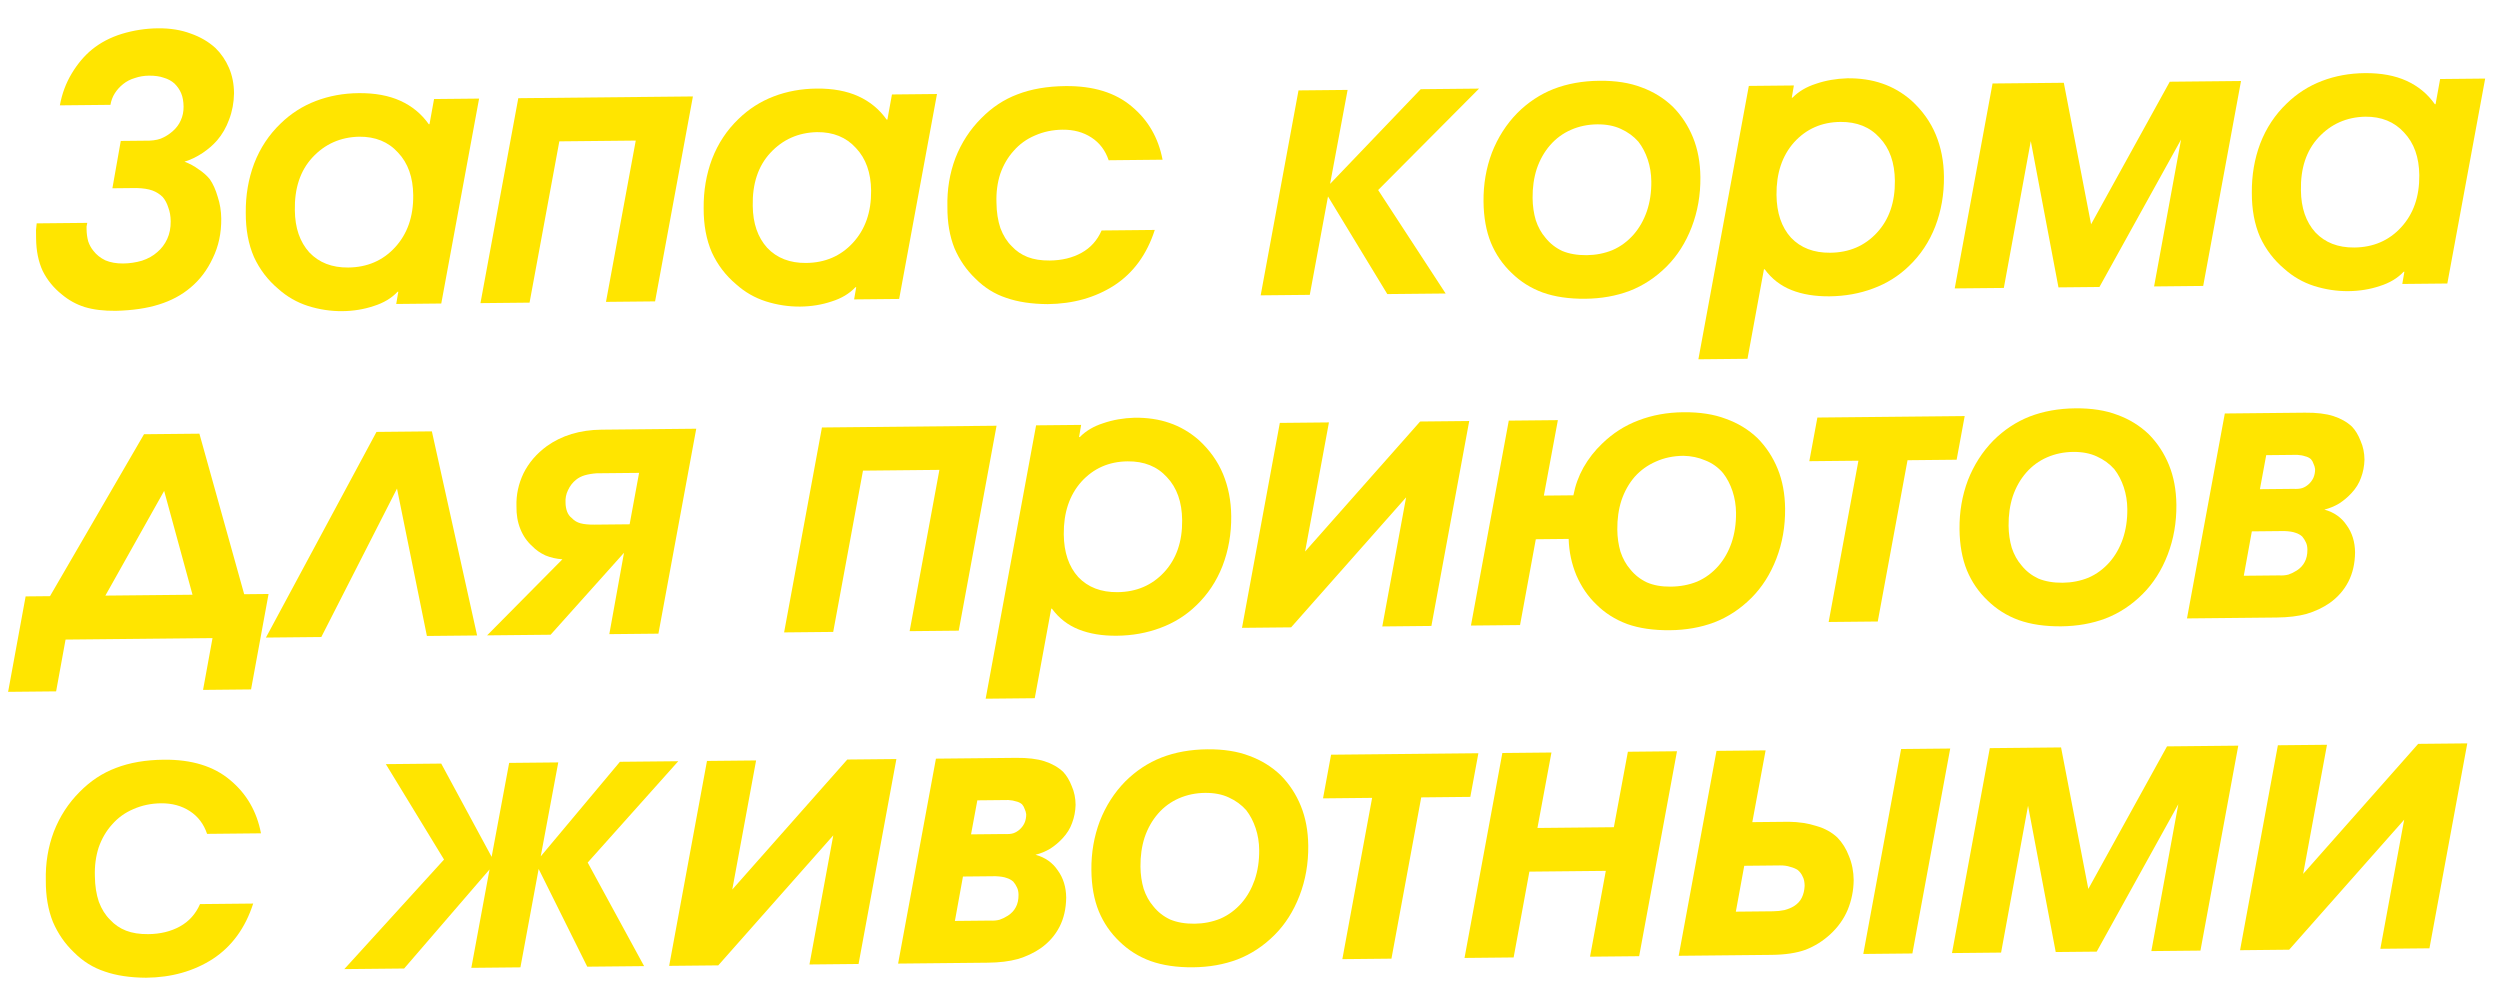 <svg width="235" height="93" viewBox="0 0 235 93" fill="none" xmlns="http://www.w3.org/2000/svg">
<path d="M5.628 9.903C5.825 8.813 6.197 7.815 6.743 6.907C7.29 5.999 7.918 5.252 8.63 4.667C9.433 4.011 10.377 3.515 11.461 3.181C12.568 2.846 13.7 2.672 14.857 2.661C15.991 2.65 17.011 2.813 17.916 3.151C18.822 3.466 19.602 3.921 20.256 4.516C20.793 5.043 21.216 5.663 21.524 6.378C21.832 7.092 21.99 7.888 21.999 8.768C21.984 9.647 21.831 10.47 21.537 11.236C21.267 11.98 20.892 12.631 20.412 13.191C20.023 13.635 19.564 14.033 19.035 14.385C18.506 14.738 17.942 15.009 17.343 15.2C17.83 15.381 18.272 15.619 18.669 15.916C19.088 16.189 19.438 16.498 19.719 16.843C20.024 17.279 20.273 17.832 20.465 18.501C20.679 19.147 20.79 19.828 20.797 20.546C20.811 21.911 20.546 23.151 20.001 24.267C19.48 25.383 18.784 26.304 17.912 27.03C17.086 27.733 16.096 28.263 14.943 28.622C13.812 28.98 12.461 29.179 10.888 29.217C9.754 29.229 8.781 29.111 7.969 28.865C7.18 28.618 6.458 28.22 5.805 27.672C5.035 27.055 4.438 26.32 4.013 25.468C3.611 24.593 3.404 23.577 3.393 22.42C3.389 22.096 3.387 21.83 3.385 21.622C3.405 21.39 3.426 21.182 3.448 20.996L8.202 20.949C8.18 21.065 8.158 21.181 8.136 21.297C8.137 21.389 8.138 21.482 8.139 21.574C8.143 21.945 8.193 22.314 8.289 22.683C8.408 23.029 8.573 23.329 8.784 23.581C9.065 23.948 9.438 24.245 9.903 24.472C10.391 24.676 10.948 24.774 11.572 24.768C12.174 24.762 12.763 24.675 13.34 24.507C13.916 24.317 14.4 24.046 14.79 23.695C15.18 23.367 15.488 22.959 15.714 22.471C15.941 21.982 16.051 21.426 16.045 20.801C16.04 20.316 15.966 19.888 15.824 19.519C15.704 19.127 15.527 18.793 15.293 18.518C15.013 18.243 14.687 18.038 14.315 17.903C13.944 17.768 13.445 17.692 12.82 17.675L10.565 17.698L11.353 13.247L13.574 13.225C14.199 13.242 14.708 13.179 15.1 13.036C15.514 12.87 15.894 12.635 16.238 12.331C16.582 12.026 16.833 11.688 16.991 11.317C17.173 10.921 17.261 10.492 17.256 10.03C17.251 9.544 17.178 9.128 17.036 8.782C16.893 8.437 16.682 8.127 16.402 7.852C16.121 7.6 15.784 7.418 15.39 7.306C15.018 7.171 14.555 7.106 13.999 7.112C13.537 7.117 13.098 7.19 12.683 7.333C12.267 7.453 11.899 7.642 11.578 7.9C11.256 8.158 10.993 8.449 10.788 8.775C10.583 9.101 10.448 9.461 10.382 9.855L5.628 9.903Z" fill="#FFE500"/>
<path d="M45.035 9.267L41.479 28.53L37.245 28.573L37.441 27.425L37.372 27.426C36.8 28.033 36.052 28.48 35.129 28.767C34.207 29.077 33.225 29.238 32.184 29.248C31.097 29.259 30.019 29.096 28.951 28.76C27.907 28.423 26.976 27.888 26.159 27.156C25.179 26.333 24.417 25.334 23.873 24.159C23.352 22.961 23.095 21.576 23.102 20.002C23.086 18.359 23.348 16.818 23.889 15.378C24.453 13.915 25.285 12.657 26.385 11.605C27.348 10.669 28.451 9.964 29.696 9.489C30.941 9.014 32.281 8.769 33.715 8.755C35.242 8.74 36.552 8.981 37.644 9.479C38.737 9.977 39.623 10.709 40.304 11.674L40.373 11.673L40.801 9.309L45.035 9.267ZM33.756 12.85C31.998 12.891 30.535 13.542 29.367 14.803C28.223 16.041 27.672 17.701 27.716 19.782C27.733 21.425 28.186 22.74 29.075 23.726C29.987 24.688 31.206 25.162 32.733 25.147C34.515 25.129 35.978 24.501 37.122 23.264C38.29 22.003 38.864 20.366 38.843 18.353C38.827 16.664 38.35 15.326 37.415 14.341C36.503 13.332 35.283 12.835 33.756 12.85Z" fill="#FFE500"/>
<path d="M48.719 9.23L65.134 9.066L61.578 28.33L56.962 28.376L59.761 13.215L52.577 13.287L49.778 28.448L45.163 28.494L48.719 9.23Z" fill="#FFE500"/>
<path d="M88.077 8.837L84.52 28.101L80.287 28.143L80.483 26.996L80.414 26.997C79.841 27.604 79.094 28.051 78.171 28.338C77.249 28.648 76.267 28.808 75.226 28.819C74.138 28.829 73.061 28.667 71.993 28.33C70.948 27.994 70.018 27.459 69.201 26.727C68.221 25.904 67.459 24.905 66.915 23.73C66.394 22.532 66.137 21.146 66.144 19.573C66.128 17.93 66.39 16.389 66.931 14.949C67.495 13.485 68.327 12.228 69.427 11.175C70.39 10.24 71.493 9.535 72.738 9.06C73.983 8.585 75.322 8.34 76.757 8.326C78.284 8.31 79.594 8.552 80.686 9.05C81.779 9.548 82.665 10.28 83.346 11.245L83.415 11.244L83.843 8.88L88.077 8.837ZM76.798 12.421C75.04 12.461 73.577 13.112 72.409 14.373C71.265 15.611 70.714 17.271 70.758 19.353C70.775 20.996 71.227 22.31 72.117 23.296C73.028 24.259 74.248 24.733 75.775 24.718C77.556 24.7 79.019 24.072 80.164 22.834C81.332 21.573 81.905 19.936 81.885 17.923C81.868 16.234 81.392 14.897 80.457 13.911C79.544 12.902 78.325 12.405 76.798 12.421Z" fill="#FFE500"/>
<path d="M103.551 21.664L108.549 21.614C107.808 23.912 106.541 25.649 104.748 26.823C102.955 27.975 100.866 28.563 98.483 28.587C96.979 28.578 95.682 28.383 94.59 28.001C93.499 27.641 92.533 27.038 91.691 26.19C90.85 25.389 90.193 24.435 89.719 23.329C89.268 22.2 89.047 20.906 89.056 19.448C89.016 17.829 89.267 16.299 89.808 14.859C90.372 13.419 91.181 12.173 92.235 11.121C93.243 10.093 94.381 9.341 95.649 8.866C96.94 8.367 98.441 8.109 100.153 8.092C102.768 8.066 104.845 8.705 106.385 10.008C107.925 11.289 108.89 12.957 109.281 15.012L104.214 15.063C103.904 14.14 103.365 13.428 102.596 12.927C101.828 12.426 100.923 12.18 99.882 12.191C98.956 12.2 98.09 12.382 97.284 12.737C96.501 13.069 95.834 13.55 95.285 14.18C94.736 14.787 94.315 15.509 94.023 16.345C93.753 17.18 93.635 18.084 93.668 19.055C93.677 19.934 93.8 20.732 94.039 21.446C94.3 22.138 94.653 22.701 95.097 23.137C95.518 23.595 96.019 23.937 96.6 24.163C97.18 24.388 97.876 24.497 98.686 24.489C99.819 24.478 100.812 24.236 101.663 23.765C102.515 23.294 103.144 22.593 103.551 21.664Z" fill="#FFE500"/>
<path d="M118.503 27.762L122.06 8.498L126.675 8.452L125.028 17.285L133.547 8.384L139.03 8.329L129.546 17.864L135.89 27.589L130.407 27.643L124.832 18.467L123.119 27.716L118.503 27.762Z" fill="#FFE500"/>
<path d="M150.34 7.592C151.867 7.576 153.188 7.783 154.303 8.212C155.418 8.617 156.396 9.22 157.237 10.022C158.055 10.847 158.689 11.812 159.14 12.918C159.591 14.024 159.823 15.272 159.837 16.66C159.853 18.326 159.58 19.89 159.016 21.354C158.452 22.817 157.666 24.051 156.658 25.056C155.627 26.085 154.466 26.848 153.175 27.347C151.907 27.822 150.522 28.068 149.018 28.083C147.491 28.098 146.158 27.903 145.02 27.498C143.906 27.092 142.928 26.477 142.087 25.653C141.246 24.851 140.6 23.909 140.149 22.826C139.699 21.72 139.466 20.426 139.451 18.946C139.435 17.326 139.697 15.796 140.238 14.356C140.803 12.916 141.6 11.67 142.631 10.619C143.639 9.614 144.777 8.862 146.044 8.363C147.335 7.865 148.767 7.607 150.34 7.592ZM150.138 11.689C149.259 11.698 148.439 11.868 147.679 12.2C146.919 12.531 146.264 13.012 145.715 13.642C145.166 14.273 144.745 15.017 144.453 15.876C144.184 16.712 144.054 17.627 144.064 18.622C144.072 19.362 144.171 20.055 144.363 20.701C144.577 21.347 144.884 21.899 145.281 22.358C145.703 22.886 146.228 23.298 146.856 23.592C147.506 23.863 148.271 23.994 149.15 23.986C150.006 23.977 150.815 23.819 151.575 23.51C152.335 23.179 153.002 22.686 153.573 22.033C154.1 21.426 154.509 20.704 154.801 19.869C155.094 19.009 155.235 18.071 155.224 17.053C155.217 16.336 155.106 15.654 154.892 15.008C154.677 14.363 154.382 13.799 154.007 13.317C153.562 12.812 153.015 12.412 152.364 12.118C151.736 11.824 150.994 11.681 150.138 11.689Z" fill="#FFE500"/>
<path d="M159.648 33.773L164.39 8.076L168.624 8.034L168.427 9.181L168.496 9.181C169.069 8.596 169.805 8.161 170.705 7.874C171.604 7.565 172.586 7.393 173.65 7.359C174.853 7.347 175.942 7.51 176.917 7.847C177.915 8.184 178.835 8.719 179.675 9.451C180.703 10.389 181.465 11.458 181.963 12.656C182.461 13.854 182.717 15.171 182.731 16.605C182.748 18.271 182.474 19.835 181.91 21.299C181.346 22.739 180.526 23.974 179.448 25.002C178.486 25.938 177.359 26.643 176.068 27.119C174.8 27.594 173.437 27.839 171.98 27.854C170.615 27.867 169.421 27.671 168.399 27.265C167.377 26.858 166.537 26.207 165.881 25.311L165.811 25.312L164.264 33.727L159.648 33.773ZM172.996 11.461C171.238 11.479 169.787 12.118 168.642 13.379C167.521 14.64 166.971 16.288 166.991 18.324C167.008 20.013 167.461 21.35 168.35 22.337C169.262 23.299 170.493 23.773 172.043 23.757C173.825 23.74 175.288 23.112 176.432 21.874C177.577 20.636 178.139 19.011 178.119 16.998C178.102 15.286 177.626 13.937 176.69 12.951C175.778 11.943 174.547 11.446 172.996 11.461Z" fill="#FFE500"/>
<path d="M187.3 7.848L193.998 7.781L196.561 21.083L203.958 7.682L210.656 7.615L207.1 26.878L202.484 26.925L205.019 13.12L197.348 26.976L193.496 27.014L190.895 13.261L188.36 27.066L183.744 27.111L187.3 7.848Z" fill="#FFE500"/>
<path d="M233.606 7.386L230.049 26.65L225.815 26.692L226.012 25.544L225.943 25.545C225.37 26.152 224.623 26.6 223.7 26.887C222.778 27.197 221.796 27.357 220.755 27.367C219.667 27.378 218.59 27.215 217.522 26.879C216.477 26.542 215.547 26.008 214.729 25.275C213.749 24.452 212.987 23.453 212.444 22.279C211.923 21.081 211.666 19.695 211.673 18.121C211.657 16.479 211.919 14.937 212.46 13.497C213.024 12.034 213.856 10.776 214.956 9.724C215.919 8.789 217.022 8.083 218.267 7.608C219.512 7.133 220.851 6.888 222.286 6.874C223.813 6.859 225.123 7.1 226.215 7.598C227.308 8.097 228.194 8.828 228.875 9.793L228.944 9.793L229.372 7.428L233.606 7.386ZM222.327 10.969C220.569 11.01 219.106 11.661 217.938 12.922C216.794 14.16 216.243 15.82 216.287 17.902C216.304 19.544 216.756 20.859 217.645 21.845C218.557 22.808 219.777 23.281 221.304 23.266C223.085 23.248 224.548 22.62 225.693 21.383C226.861 20.122 227.434 18.485 227.414 16.472C227.397 14.783 226.921 13.445 225.986 12.46C225.073 11.451 223.854 10.954 222.327 10.969Z" fill="#FFE500"/>
<path d="M18.743 40.766L22.954 55.857L25.245 55.834L23.599 64.805L19.087 64.85L19.976 59.982L6.163 60.12L5.275 64.988L0.763 65.033L2.409 56.062L4.7 56.039L13.537 40.818L18.743 40.766ZM9.905 55.987L18.096 55.905L15.43 46.144L9.905 55.987Z" fill="#FFE500"/>
<path d="M40.596 40.548L44.848 59.734L40.128 59.781L37.318 45.926L30.203 59.88L24.997 59.932L35.39 40.6L40.596 40.548Z" fill="#FFE500"/>
<path d="M65.447 40.3L61.891 59.564L57.275 59.61L58.657 51.961L51.757 59.665L45.788 59.725L52.867 52.574C52.288 52.533 51.754 52.411 51.266 52.208C50.778 51.981 50.37 51.696 50.043 51.352C49.553 50.918 49.177 50.378 48.916 49.732C48.655 49.087 48.532 48.371 48.548 47.584C48.514 46.52 48.735 45.488 49.211 44.489C49.71 43.489 50.442 42.637 51.407 41.933C52.096 41.44 52.867 41.062 53.721 40.799C54.597 40.536 55.533 40.399 56.528 40.389L65.447 40.3ZM59.185 49.283L60.074 44.45L56.083 44.489C55.69 44.516 55.32 44.578 54.974 44.674C54.651 44.77 54.375 44.911 54.145 45.099C53.824 45.356 53.573 45.683 53.392 46.078C53.21 46.45 53.133 46.844 53.161 47.261C53.164 47.561 53.213 47.838 53.308 48.092C53.403 48.346 53.555 48.552 53.765 48.712C53.976 48.941 54.243 49.101 54.568 49.19C54.893 49.279 55.333 49.321 55.888 49.316L59.185 49.283Z" fill="#FFE500"/>
<path d="M77.262 40.183L93.677 40.019L90.121 59.283L85.505 59.329L88.304 44.168L81.12 44.24L78.321 59.4L73.706 59.446L77.262 40.183Z" fill="#FFE500"/>
<path d="M92.652 65.678L97.393 39.982L101.627 39.94L101.431 41.087L101.5 41.086C102.073 40.502 102.809 40.067 103.708 39.78C104.608 39.47 105.589 39.298 106.653 39.265C107.856 39.253 108.946 39.415 109.921 39.753C110.919 40.09 111.838 40.624 112.679 41.356C113.706 42.295 114.469 43.363 114.967 44.562C115.464 45.76 115.721 47.076 115.735 48.511C115.751 50.176 115.478 51.741 114.914 53.204C114.35 54.645 113.529 55.879 112.452 56.908C111.489 57.843 110.363 58.548 109.072 59.024C107.804 59.5 106.441 59.745 104.983 59.759C103.618 59.773 102.425 59.576 101.403 59.17C100.38 58.764 99.541 58.113 98.884 57.217L98.815 57.218L97.267 65.632L92.652 65.678ZM106 43.367C104.242 43.384 102.79 44.023 101.646 45.284C100.525 46.545 99.974 48.193 99.995 50.229C100.011 51.918 100.464 53.256 101.353 54.242C102.266 55.205 103.497 55.678 105.047 55.663C106.828 55.645 108.291 55.017 109.436 53.78C110.58 52.542 111.143 50.916 111.123 48.904C111.106 47.191 110.629 45.843 109.694 44.857C108.781 43.848 107.55 43.351 106 43.367Z" fill="#FFE500"/>
<path d="M120.304 39.753L124.92 39.707L122.68 51.843L133.492 39.622L138.107 39.576L134.551 58.839L129.935 58.886L132.174 46.75L121.363 58.971L116.748 59.017L120.304 39.753Z" fill="#FFE500"/>
<path d="M145.123 46.586L147.899 46.559C148.075 45.631 148.39 44.76 148.845 43.946C149.323 43.108 149.905 42.362 150.593 41.707C151.601 40.725 152.739 39.997 154.007 39.521C155.298 39.022 156.707 38.765 158.234 38.75C159.784 38.735 161.117 38.941 162.231 39.37C163.369 39.775 164.359 40.378 165.2 41.18C166.018 42.005 166.652 42.97 167.103 44.076C167.553 45.182 167.786 46.429 167.8 47.818C167.816 49.483 167.543 51.048 166.979 52.511C166.415 53.975 165.629 55.209 164.621 56.214C163.59 57.242 162.429 58.006 161.138 58.505C159.87 58.98 158.484 59.225 156.98 59.24C155.43 59.256 154.086 59.061 152.949 58.656C151.81 58.228 150.844 57.612 150.049 56.811C149.278 56.078 148.656 55.17 148.183 54.087C147.732 53.004 147.489 51.861 147.454 50.658L144.366 50.689L142.884 58.756L138.268 58.802L141.825 39.539L146.44 39.493L145.123 46.586ZM157.044 55.144C157.946 55.135 158.777 54.977 159.538 54.668C160.298 54.337 160.964 53.844 161.536 53.191C162.062 52.584 162.472 51.862 162.764 51.026C163.056 50.167 163.197 49.229 163.187 48.211C163.18 47.494 163.069 46.812 162.855 46.166C162.64 45.521 162.345 44.957 161.97 44.474C161.502 43.924 160.942 43.525 160.292 43.276C159.665 43.005 158.981 42.861 158.24 42.846C157.291 42.855 156.425 43.037 155.642 43.392C154.882 43.724 154.227 44.193 153.678 44.8C153.129 45.43 152.708 46.175 152.416 47.034C152.147 47.87 152.017 48.785 152.027 49.78C152.034 50.52 152.134 51.213 152.325 51.859C152.54 52.505 152.846 53.057 153.244 53.516C153.666 54.044 154.191 54.455 154.818 54.75C155.446 55.021 156.188 55.153 157.044 55.144Z" fill="#FFE500"/>
<path d="M170.834 39.249L184.681 39.111L183.924 43.214L179.308 43.26L176.509 58.421L171.893 58.467L174.692 43.306L170.076 43.352L170.834 39.249Z" fill="#FFE500"/>
<path d="M195.083 38.383C196.61 38.367 197.931 38.574 199.046 39.003C200.161 39.408 201.139 40.011 201.98 40.813C202.798 41.638 203.432 42.603 203.883 43.709C204.334 44.816 204.566 46.063 204.58 47.451C204.596 49.117 204.323 50.681 203.759 52.145C203.195 53.608 202.409 54.842 201.401 55.847C200.37 56.876 199.209 57.639 197.918 58.138C196.65 58.613 195.264 58.859 193.761 58.874C192.234 58.889 190.901 58.694 189.763 58.289C188.649 57.883 187.671 57.268 186.829 56.444C185.988 55.642 185.343 54.7 184.892 53.617C184.442 52.511 184.209 51.217 184.194 49.737C184.178 48.117 184.44 46.587 184.981 45.147C185.545 43.707 186.343 42.461 187.374 41.41C188.382 40.405 189.52 39.653 190.787 39.154C192.078 38.656 193.51 38.398 195.083 38.383ZM194.881 42.48C194.002 42.489 193.182 42.659 192.422 42.991C191.662 43.322 191.007 43.803 190.458 44.433C189.909 45.063 189.488 45.808 189.196 46.667C188.927 47.503 188.797 48.418 188.807 49.413C188.814 50.153 188.914 50.846 189.105 51.492C189.32 52.138 189.626 52.691 190.024 53.149C190.446 53.677 190.971 54.089 191.599 54.383C192.249 54.654 193.014 54.785 193.893 54.777C194.749 54.768 195.558 54.61 196.318 54.301C197.078 53.97 197.744 53.477 198.316 52.824C198.843 52.217 199.252 51.495 199.544 50.66C199.837 49.8 199.978 48.862 199.967 47.844C199.96 47.127 199.849 46.445 199.635 45.8C199.42 45.154 199.125 44.59 198.75 44.108C198.305 43.603 197.758 43.203 197.107 42.909C196.479 42.615 195.737 42.472 194.881 42.48Z" fill="#FFE500"/>
<path d="M209.133 38.867L216.664 38.792C217.751 38.781 218.643 38.888 219.339 39.112C220.036 39.337 220.618 39.667 221.085 40.102C221.412 40.446 221.683 40.894 221.896 41.447C222.133 41.977 222.255 42.566 222.261 43.214C222.244 43.815 222.134 44.383 221.931 44.918C221.751 45.428 221.455 45.906 221.043 46.349C220.699 46.723 220.309 47.051 219.873 47.333C219.436 47.592 218.975 47.782 218.49 47.902C219.395 48.148 220.094 48.638 220.587 49.374C221.103 50.086 221.366 50.939 221.376 51.934C221.363 52.976 221.153 53.892 220.744 54.682C220.336 55.473 219.752 56.139 218.994 56.678C218.351 57.124 217.625 57.467 216.818 57.706C216.033 57.923 215.097 58.036 214.01 58.047L205.576 58.131L209.133 38.867ZM213.024 42.785L212.432 45.984L215.555 45.953C215.925 45.972 216.214 45.947 216.422 45.875C216.629 45.803 216.825 45.686 217.008 45.522C217.192 45.358 217.34 45.16 217.454 44.928C217.567 44.672 217.622 44.394 217.619 44.093C217.594 43.908 217.546 43.747 217.475 43.608C217.427 43.447 217.345 43.297 217.228 43.16C217.065 43.023 216.878 42.932 216.67 42.888C216.484 42.82 216.241 42.776 215.94 42.756L213.024 42.785ZM211.673 49.949L210.916 54.121L214.248 54.088C214.549 54.108 214.838 54.082 215.115 54.01C215.391 53.914 215.656 53.785 215.909 53.62C216.231 53.408 216.471 53.152 216.63 52.849C216.812 52.523 216.901 52.129 216.896 51.666C216.893 51.389 216.845 51.158 216.75 50.974C216.656 50.767 216.538 50.583 216.398 50.422C216.211 50.262 216.002 50.148 215.77 50.081C215.537 49.991 215.19 49.937 214.727 49.918L211.673 49.949Z" fill="#FFE500"/>
<path d="M18.802 84.984L23.8 84.934C23.059 87.232 21.792 88.969 19.999 90.143C18.206 91.295 16.117 91.883 13.734 91.906C12.23 91.898 10.933 91.703 9.841 91.321C8.75 90.961 7.784 90.358 6.942 89.51C6.101 88.709 5.444 87.755 4.97 86.649C4.519 85.52 4.298 84.226 4.307 82.768C4.268 81.149 4.518 79.619 5.059 78.179C5.623 76.739 6.432 75.493 7.486 74.441C8.494 73.413 9.632 72.661 10.9 72.186C12.191 71.687 13.692 71.429 15.404 71.412C18.019 71.386 20.096 72.025 21.636 73.328C23.176 74.609 24.141 76.277 24.532 78.332L19.465 78.383C19.155 77.46 18.616 76.748 17.847 76.247C17.079 75.746 16.174 75.5 15.133 75.51C14.207 75.52 13.341 75.702 12.535 76.057C11.752 76.389 11.085 76.87 10.536 77.5C9.987 78.107 9.566 78.828 9.274 79.664C9.004 80.5 8.886 81.404 8.919 82.375C8.928 83.254 9.051 84.051 9.29 84.766C9.551 85.458 9.904 86.021 10.348 86.456C10.769 86.915 11.27 87.257 11.851 87.483C12.431 87.708 13.127 87.817 13.937 87.809C15.07 87.798 16.063 87.556 16.914 87.085C17.766 86.614 18.395 85.913 18.802 84.984Z" fill="#FFE500"/>
<path d="M44.305 90.977L46.017 81.727L37.988 91.04L32.366 91.096L41.739 80.798L36.27 71.829L41.475 71.777L46.214 80.545L47.861 71.713L52.477 71.667L50.829 80.499L58.272 71.609L63.756 71.555L55.243 81.08L60.546 90.815L55.202 90.868L50.633 81.681L48.92 90.931L44.305 90.977Z" fill="#FFE500"/>
<path d="M66.457 71.528L71.073 71.482L68.834 83.617L79.645 71.396L84.261 71.35L80.704 90.614L76.089 90.66L78.328 78.524L67.517 90.745L62.901 90.791L66.457 71.528Z" fill="#FFE500"/>
<path d="M87.978 71.313L95.509 71.238C96.596 71.227 97.488 71.334 98.185 71.558C98.881 71.783 99.463 72.112 99.93 72.547C100.257 72.891 100.528 73.34 100.742 73.893C100.978 74.423 101.1 75.011 101.106 75.659C101.089 76.261 100.979 76.829 100.776 77.363C100.596 77.874 100.3 78.352 99.888 78.795C99.545 79.169 99.155 79.497 98.718 79.779C98.281 80.038 97.82 80.227 97.335 80.348C98.24 80.593 98.939 81.084 99.433 81.819C99.949 82.531 100.212 83.385 100.222 84.38C100.209 85.421 99.998 86.337 99.59 87.128C99.181 87.919 98.597 88.584 97.839 89.124C97.196 89.57 96.47 89.913 95.663 90.152C94.878 90.368 93.942 90.482 92.855 90.493L84.422 90.577L87.978 71.313ZM91.87 75.231L91.277 78.43L94.4 78.399C94.771 78.418 95.06 78.392 95.267 78.321C95.475 78.249 95.67 78.132 95.854 77.968C96.037 77.804 96.186 77.606 96.299 77.373C96.412 77.118 96.467 76.839 96.464 76.539C96.439 76.354 96.391 76.192 96.321 76.054C96.273 75.893 96.19 75.743 96.073 75.605C95.91 75.468 95.724 75.377 95.515 75.333C95.329 75.266 95.086 75.222 94.785 75.202L91.87 75.231ZM90.518 82.394L89.761 86.567L93.093 86.534C93.394 86.554 93.683 86.528 93.96 86.455C94.237 86.36 94.502 86.23 94.754 86.066C95.076 85.854 95.317 85.597 95.476 85.295C95.658 84.969 95.746 84.575 95.742 84.112C95.739 83.835 95.69 83.604 95.596 83.419C95.501 83.212 95.384 83.028 95.243 82.868C95.056 82.708 94.847 82.594 94.615 82.527C94.383 82.437 94.035 82.382 93.572 82.364L90.518 82.394Z" fill="#FFE500"/>
<path d="M113.48 70.434C115.007 70.419 116.328 70.625 117.443 71.054C118.557 71.459 119.535 72.063 120.376 72.864C121.194 73.689 121.829 74.654 122.279 75.76C122.73 76.867 122.962 78.114 122.976 79.502C122.993 81.168 122.719 82.733 122.155 84.196C121.591 85.659 120.805 86.893 119.797 87.898C118.766 88.927 117.605 89.69 116.315 90.189C115.047 90.665 113.661 90.91 112.157 90.925C110.63 90.94 109.298 90.745 108.16 90.34C107.045 89.935 106.067 89.32 105.226 88.495C104.385 87.694 103.739 86.751 103.289 85.668C102.838 84.562 102.605 83.269 102.591 81.788C102.574 80.168 102.837 78.639 103.378 77.199C103.942 75.758 104.739 74.513 105.77 73.461C106.778 72.456 107.916 71.704 109.184 71.206C110.474 70.707 111.907 70.45 113.48 70.434ZM113.278 74.531C112.399 74.54 111.579 74.71 110.819 75.042C110.058 75.373 109.404 75.854 108.855 76.484C108.306 77.115 107.885 77.859 107.593 78.718C107.323 79.554 107.194 80.469 107.204 81.464C107.211 82.205 107.31 82.898 107.502 83.544C107.717 84.189 108.023 84.742 108.421 85.201C108.843 85.728 109.367 86.14 109.995 86.434C110.646 86.706 111.411 86.837 112.29 86.828C113.146 86.819 113.954 86.661 114.715 86.353C115.475 86.021 116.141 85.528 116.713 84.875C117.239 84.268 117.648 83.547 117.941 82.711C118.233 81.852 118.374 80.913 118.364 79.895C118.357 79.178 118.246 78.496 118.031 77.851C117.816 77.205 117.522 76.641 117.147 76.159C116.702 75.654 116.154 75.255 115.503 74.96C114.876 74.666 114.134 74.523 113.278 74.531Z" fill="#FFE500"/>
<path d="M125.121 70.942L138.968 70.804L138.211 74.907L133.595 74.954L130.796 90.114L126.18 90.16L128.979 74.999L124.364 75.046L125.121 70.942Z" fill="#FFE500"/>
<path d="M141.221 70.782L145.837 70.736L144.519 77.829L151.703 77.758L153.021 70.664L157.637 70.618L154.08 89.882L149.464 89.928L150.946 81.861L143.762 81.933L142.281 90L137.665 90.046L141.221 70.782Z" fill="#FFE500"/>
<path d="M161.353 70.581L165.968 70.535L164.717 77.281L168.153 77.247C169.101 77.26 169.959 77.391 170.725 77.638C171.514 77.861 172.177 78.225 172.714 78.728C173.182 79.21 173.546 79.796 173.808 80.487C174.092 81.179 174.238 81.929 174.246 82.739C174.233 83.711 174.046 84.638 173.684 85.521C173.323 86.381 172.775 87.15 172.041 87.829C171.353 88.46 170.583 88.942 169.73 89.275C168.877 89.584 167.814 89.745 166.542 89.758L157.796 89.845L161.353 70.581ZM175.149 89.672L178.705 70.408L183.321 70.362L179.764 89.626L175.149 89.672ZM163.959 81.384L163.169 85.696L166.675 85.661C167.045 85.657 167.403 85.619 167.749 85.546C168.095 85.45 168.384 85.331 168.614 85.19C168.958 84.978 169.21 84.71 169.369 84.384C169.528 84.059 169.617 83.688 169.636 83.271C169.632 82.901 169.571 82.612 169.453 82.405C169.359 82.175 169.206 81.968 168.996 81.785C168.786 81.648 168.542 81.547 168.264 81.48C168.009 81.39 167.696 81.347 167.326 81.35L163.959 81.384Z" fill="#FFE500"/>
<path d="M187.042 70.325L193.74 70.258L196.302 83.56L203.7 70.159L210.398 70.092L206.842 89.356L202.226 89.402L204.761 75.597L197.09 89.453L193.238 89.491L190.636 75.738L188.102 89.543L183.486 89.589L187.042 70.325Z" fill="#FFE500"/>
<path d="M214.121 70.055L218.737 70.009L216.498 82.144L227.309 69.923L231.925 69.877L228.368 89.141L223.753 89.187L225.992 77.052L215.181 89.272L210.565 89.319L214.121 70.055Z" fill="#FFE500"/>
</svg>
